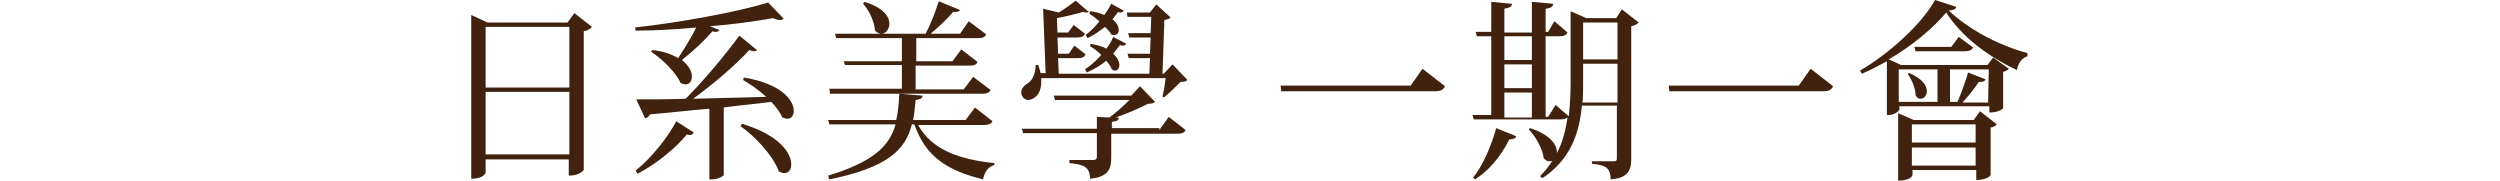 <?xml version="1.0" encoding="utf-8"?>
<!-- Generator: Adobe Illustrator 27.0.0, SVG Export Plug-In . SVG Version: 6.00 Build 0)  -->
<svg version="1.1" id="圖層_1" xmlns="http://www.w3.org/2000/svg" xmlns:xlink="http://www.w3.org/1999/xlink" x="0px" y="0px"
	 viewBox="0 0 400 29" style="enable-background:new 0 0 400 29;" xml:space="preserve">
<style type="text/css">
	.st0{fill:#40220F;}
</style>
<path class="st0" d="M91.9,2.1l2.8,2.2C94.5,4.6,94,4.9,93.4,5v22.2c0,0-0.6,0.9-2.4,0.9v-2.6H77.7v2.1c0,0-0.2,1-2.3,1V2.4L78,3.6
	h12.8L91.9,2.1z M91.1,4.3H77.7V14h13.4L91.1,4.3L91.1,4.3z M77.7,24.7h13.4V14.7H77.7V24.7z"/>
<path class="st0" d="M115.1,4.8c-0.1,0.2-0.3,0.3-0.6,0.3c-0.1,0-0.3,0-0.5-0.1c-1.2,1.4-3.1,3.2-4.9,4.6c1.1,0.9,1.6,1.8,1.6,2.6
	c0,0.8-0.4,1.3-1,1.3c-0.2,0-0.5-0.1-0.8-0.2c-0.8-1.8-3-3.9-4.7-5l0.1-0.3c1.9,0.2,3.2,0.7,4.2,1.3c1-1.5,2.1-3.3,2.9-4.9
	c-3.2,0.3-6.5,0.5-9.7,0.5l-0.1-0.5c7.2-0.8,16.5-2.5,21.3-4l2.5,2.6c-0.1,0.1-0.3,0.2-0.6,0.2c-0.3,0-0.7-0.1-1.1-0.3
	c-2.8,0.5-6.4,1-10.1,1.3L115.1,4.8z M111,21.2c-0.1,0.2-0.3,0.4-0.6,0.4c-0.1,0-0.3,0-0.5-0.1c-1.7,2.1-4.8,4.7-7.9,6.3l-0.3-0.5
	c2.6-2.1,5.2-5.4,6.5-7.9L111,21.2z M121.1,8c-0.1,0.2-0.3,0.2-0.5,0.2s-0.5-0.1-0.7-0.2c-2.2,2.4-5.7,5.4-9,7.8
	c3.4-0.1,7.5-0.2,11.7-0.3c-1.2-1.1-2.5-2-3.7-2.7l0.1-0.4c6.1,1,8,3.7,8,5.3c0,0.8-0.4,1.3-1,1.3c-0.2,0-0.5-0.1-0.8-0.2
	c-0.4-0.8-1-1.7-1.8-2.5c-2.2,0.3-4.7,0.5-7.6,0.9V28c0,0.1-0.8,0.7-1.9,0.7h-0.4V17.4c-2.8,0.2-5.9,0.6-9.5,0.9
	c-0.2,0.4-0.5,0.6-0.8,0.6l-1.4-3c2.3,0,5.3,0,7.9-0.1c3-3,6.4-7.1,8.6-10.1L121.1,8L121.1,8z M118.7,19.8c6,1.8,7.9,4.7,7.9,6.5
	c0,0.9-0.5,1.4-1.1,1.4c-0.3,0-0.6-0.1-0.9-0.3c-0.9-2.5-3.8-5.6-6.1-7.2L118.7,19.8z"/>
<path class="st0" d="M158.8,19.4c-0.2,0.4-0.6,0.6-1.4,0.6h-10.5c2.2,4,6.6,5.5,12.2,6.1l0,0.3c-1,0.3-1.6,1.1-1.8,2.3
	c-5.7-1.4-9.2-3.6-11-8.8h-0.4c-1,4-3.8,6.9-13.2,8.8l-0.2-0.6c7.2-2.2,9.8-4.7,10.8-8.2h-10.6l-0.2-0.7h10.9
	c0.3-1.3,0.4-2.7,0.5-4.2l3.7,0.3c0,0.4-0.3,0.6-1.1,0.7c-0.1,1.1-0.2,2.2-0.4,3.2h8.4l1.5-2L158.8,19.4L158.8,19.4z M132.7,14.2
	h11.6v-3.8h-9.1L135,9.8h9.3V6.1h-10.5l-0.2-0.7h14.5c0.8-1.5,1.6-3.6,2.1-5.2l3.4,1.4c-0.1,0.2-0.3,0.3-0.7,0.3c-0.1,0-0.2,0-0.4,0
	c-0.9,1.1-2.3,2.4-3.6,3.5h4.7l1.4-2l2.8,2.1c-0.2,0.4-0.5,0.6-1.3,0.6h-9.9v3.7h5.8l1.4-1.9l2.6,2c-0.2,0.5-0.6,0.6-1.4,0.6h-8.5
	v3.8h7.7l1.5-2l2.8,2.1c-0.2,0.4-0.6,0.6-1.4,0.6h-24.3L132.7,14.2L132.7,14.2z M138.3,0.3c3,0.9,4,2.3,4,3.5c0,0.9-0.6,1.6-1.3,1.6
	c-0.3,0-0.7-0.2-1-0.5c-0.1-1.4-0.9-3.2-1.9-4.3L138.3,0.3z"/>
<path class="st0" d="M186,15.4c0.2-0.7,0.4-2,0.5-2.9h-19.9c0,0.2,0,0.4,0,0.6c0,2.4-1.6,2.9-2.1,2.9c-0.6,0-1.1-0.6-1.1-1.2
	c0-0.5,0.3-1,0.9-1.4c0.7-0.3,1.4-1.4,1.4-3h0.4c0.2,0.5,0.3,0.9,0.4,1.3h0.8l-0.4-10.3l2.5,0.6c1-0.6,2.1-1.4,2.7-1.9l2.1,1.8
	c-0.1,0.1-0.2,0.1-0.4,0.1c-0.1,0-0.3,0-0.5-0.1c-1,0.3-2.6,0.7-4.2,1l0.1,2.3h1.7l0.9-1.2l1.8,1.4c-0.2,0.4-0.5,0.6-1.2,0.6h-3.2
	l0.1,2.6h1.7l0.9-1.3l1.8,1.4c-0.2,0.4-0.5,0.6-1.2,0.6h-3.2l0.1,2.5h14.5l0.1-2.5h-3.4l-0.2-0.7h3.6l0.1-2.6h-3.4l-0.2-0.7h3.6
	l0.1-2.6h-3.8L180.3,2h3.7l1-1.3l2.3,2.1c-0.2,0.2-0.5,0.3-1,0.4l-0.3,8.6h0.2l1.4-1.5l2.4,2.5c-0.2,0.2-0.5,0.3-1.1,0.3
	c-0.7,0.7-1.8,1.8-2.7,2.5L186,15.4L186,15.4z M185.5,20.8l1.5-2.1l2.7,2.1c-0.2,0.4-0.5,0.6-1.4,0.6h-10.5v3.7
	c0,1.9-0.4,3.2-3.4,3.5c0-1.8-0.9-2.3-3.3-2.5v-0.5h3.8c0.5,0,0.6-0.2,0.6-0.6v-3.7h-11.8l-0.2-0.7h12v-1.9l2,0.1
	c1.1-0.8,2.3-1.9,3.2-2.8h-11.9l-0.2-0.7H181l1.4-1.5l2.4,2.5c-0.2,0.2-0.5,0.3-1.1,0.3c-1.4,0.7-3.4,1.6-5.2,2.2l0.5,0
	c0,0.4-0.2,0.6-1.1,0.7v1H185.5z M174.5,7c1,0.2,1.9,0.4,2.5,0.8c0.5-0.6,0.9-1.3,1.1-1.9l2.1,1.1c-0.1,0.2-0.3,0.3-0.5,0.3
	c-0.1,0-0.3,0-0.5-0.1c-0.3,0.4-0.7,0.9-1.1,1.4c0.7,0.6,1,1.3,1,1.8c0,0.5-0.3,0.9-0.7,0.9c-0.2,0-0.3-0.1-0.5-0.2
	c-0.2-0.5-0.5-0.9-0.9-1.4c-0.9,0.8-2,1.4-3.1,1.9l-0.3-0.5c0.9-0.6,1.8-1.4,2.6-2.3c-0.6-0.6-1.2-1.1-1.8-1.4L174.5,7L174.5,7z
	 M179.8,1.7c-0.1,0.2-0.3,0.3-0.5,0.3c-0.1,0-0.3,0-0.4-0.1c-0.3,0.4-0.6,0.8-0.9,1.2c0.7,0.5,1,1.2,1,1.7c0,0.5-0.3,0.8-0.7,0.8
	c-0.1,0-0.3,0-0.5-0.1c-0.2-0.4-0.6-0.8-1-1.2c-0.9,0.7-1.9,1.4-2.8,1.8l-0.3-0.5c0.8-0.6,1.6-1.4,2.2-2.2c-0.6-0.5-1.1-0.9-1.6-1.2
	l0.1-0.4c0.9,0.1,1.6,0.3,2.3,0.6c0.4-0.6,0.8-1.2,1.1-1.8L179.8,1.7L179.8,1.7z"/>
<path class="st0" d="M204.9,13.7h20.8l1.9-2.7l3.6,2.8c-0.3,0.6-0.7,0.8-1.6,0.8h-24.6L204.9,13.7L204.9,13.7z"/>
<path class="st0" d="M259.5,1.5l2.7,2.1c-0.2,0.2-0.6,0.5-1.2,0.6v21.2c0,1.8-0.5,3.1-3.3,3.3c0-2-1-2.3-3-2.5v-0.4h3.5
	c0.4,0,0.5-0.1,0.5-0.5v-8.4h-5.6c-0.4,4.4-1.8,8.6-6.3,11.6l-0.4-0.3c0.8-0.8,1.4-1.6,2-2.5c-0.1,0.1-0.3,0.1-0.5,0.1
	c-0.3,0-0.6-0.1-0.9-0.5c-0.2-1.5-1.3-3.5-2.4-4.6l0.2-0.2c3.4,1.1,4.4,2.8,4.3,4h0c0.9-1.7,1.4-3.6,1.7-5.7
	c-0.2,0.2-0.6,0.3-1.1,0.3h-13.9l-0.2-0.7h3V5.8h-2.3l-0.2-0.7h2.5V0.3l3.3,0.3c0,0.5-0.3,0.6-1.2,0.8v3.8h4.4V0.3l3.4,0.3
	c0,0.5-0.4,0.7-1.2,0.8v3.7h0.4l1-1.7l2.1,1.8c-0.2,0.4-0.5,0.6-1.3,0.6h-2.2v12.9h0.4l1.2-1.9l2.1,1.8c0.2-1.7,0.3-3.6,0.3-5.5V1.8
	l2.5,1.1h4.8L259.5,1.5L259.5,1.5z M242.6,21.8c-0.1,0.3-0.4,0.5-1.1,0.5c-1.4,2.8-3.4,5.1-5.5,6.4l-0.3-0.3
	c1.4-1.7,2.8-4.7,3.7-7.9L242.6,21.8L242.6,21.8z M245.1,5.8h-4.4v3.8h4.4V5.8z M240.7,10.3v3.8h4.4v-3.8H240.7z M240.7,14.8v4h4.4
	v-4H240.7z M253.3,13.2c0,1.1,0,2.1-0.1,3.2h5.6v-6.2h-5.5V13.2z M258.8,3.6h-5.5v5.9h5.5V3.6L258.8,3.6z"/>
<path class="st0" d="M267,13.7h20.8l1.9-2.7l3.6,2.8c-0.3,0.6-0.7,0.8-1.6,0.8h-24.6L267,13.7L267,13.7z"/>
<path class="st0" d="M297.6,11.3c4.8-2.8,10-7.6,12-11.3l3.4,1.1c-0.1,0.4-0.4,0.5-1.2,0.6c3,2.8,7.5,5.4,12.6,6.8l0,0.5
	c-1,0.3-1.5,1.2-1.7,2.2c-4.7-2.2-8.9-5.4-11.3-9.2c-2,2.4-5.4,5.3-9.2,7.5l2,0.9H318l0.9-1.2l2.5,1.8c-0.1,0.2-0.5,0.4-0.9,0.5v5.8
	c0,0.1-0.7,0.7-2.2,0.7V17h-14.4v0.5c0,0.2-0.7,0.9-1.7,0.9h-0.3V9.8c-1.3,0.7-2.6,1.4-4,2L297.6,11.3L297.6,11.3z M315.8,19.2
	l1-1.4l2.7,2.1c-0.2,0.2-0.6,0.5-1,0.5V28c0,0.1-0.6,0.8-2.3,0.8v-1.6h-10.2v0.8c0,0.1-0.3,0.9-2.3,0.9V18.1l2.5,1.1H315.8
	L315.8,19.2z M310,11.1h-6.2v5.2h6.2V11.1z M305.5,11.7c2.1,0.9,2.8,2,2.8,2.9c0,0.7-0.5,1.2-1,1.2c-0.3,0-0.5-0.1-0.8-0.5
	c0-1.1-0.6-2.6-1.3-3.5L305.5,11.7z M316.1,19.9h-10.2v2.9h10.2V19.9z M305.9,26.5h10.2v-2.9h-10.2V26.5z M312.2,7.5l1.2-1.6
	l2.3,1.7c-0.2,0.4-0.6,0.6-1.3,0.6h-7.9l-0.2-0.7H312.2L312.2,7.5z M318.2,11.1H312v5.2h1.2c0.6-1.4,1.3-3.3,1.7-4.7l2.8,1.1
	c-0.1,0.2-0.3,0.4-0.7,0.4c-0.1,0-0.3,0-0.4,0c-0.6,1-1.7,2.3-2.6,3.3h4.1L318.2,11.1L318.2,11.1z"/>
</svg>
